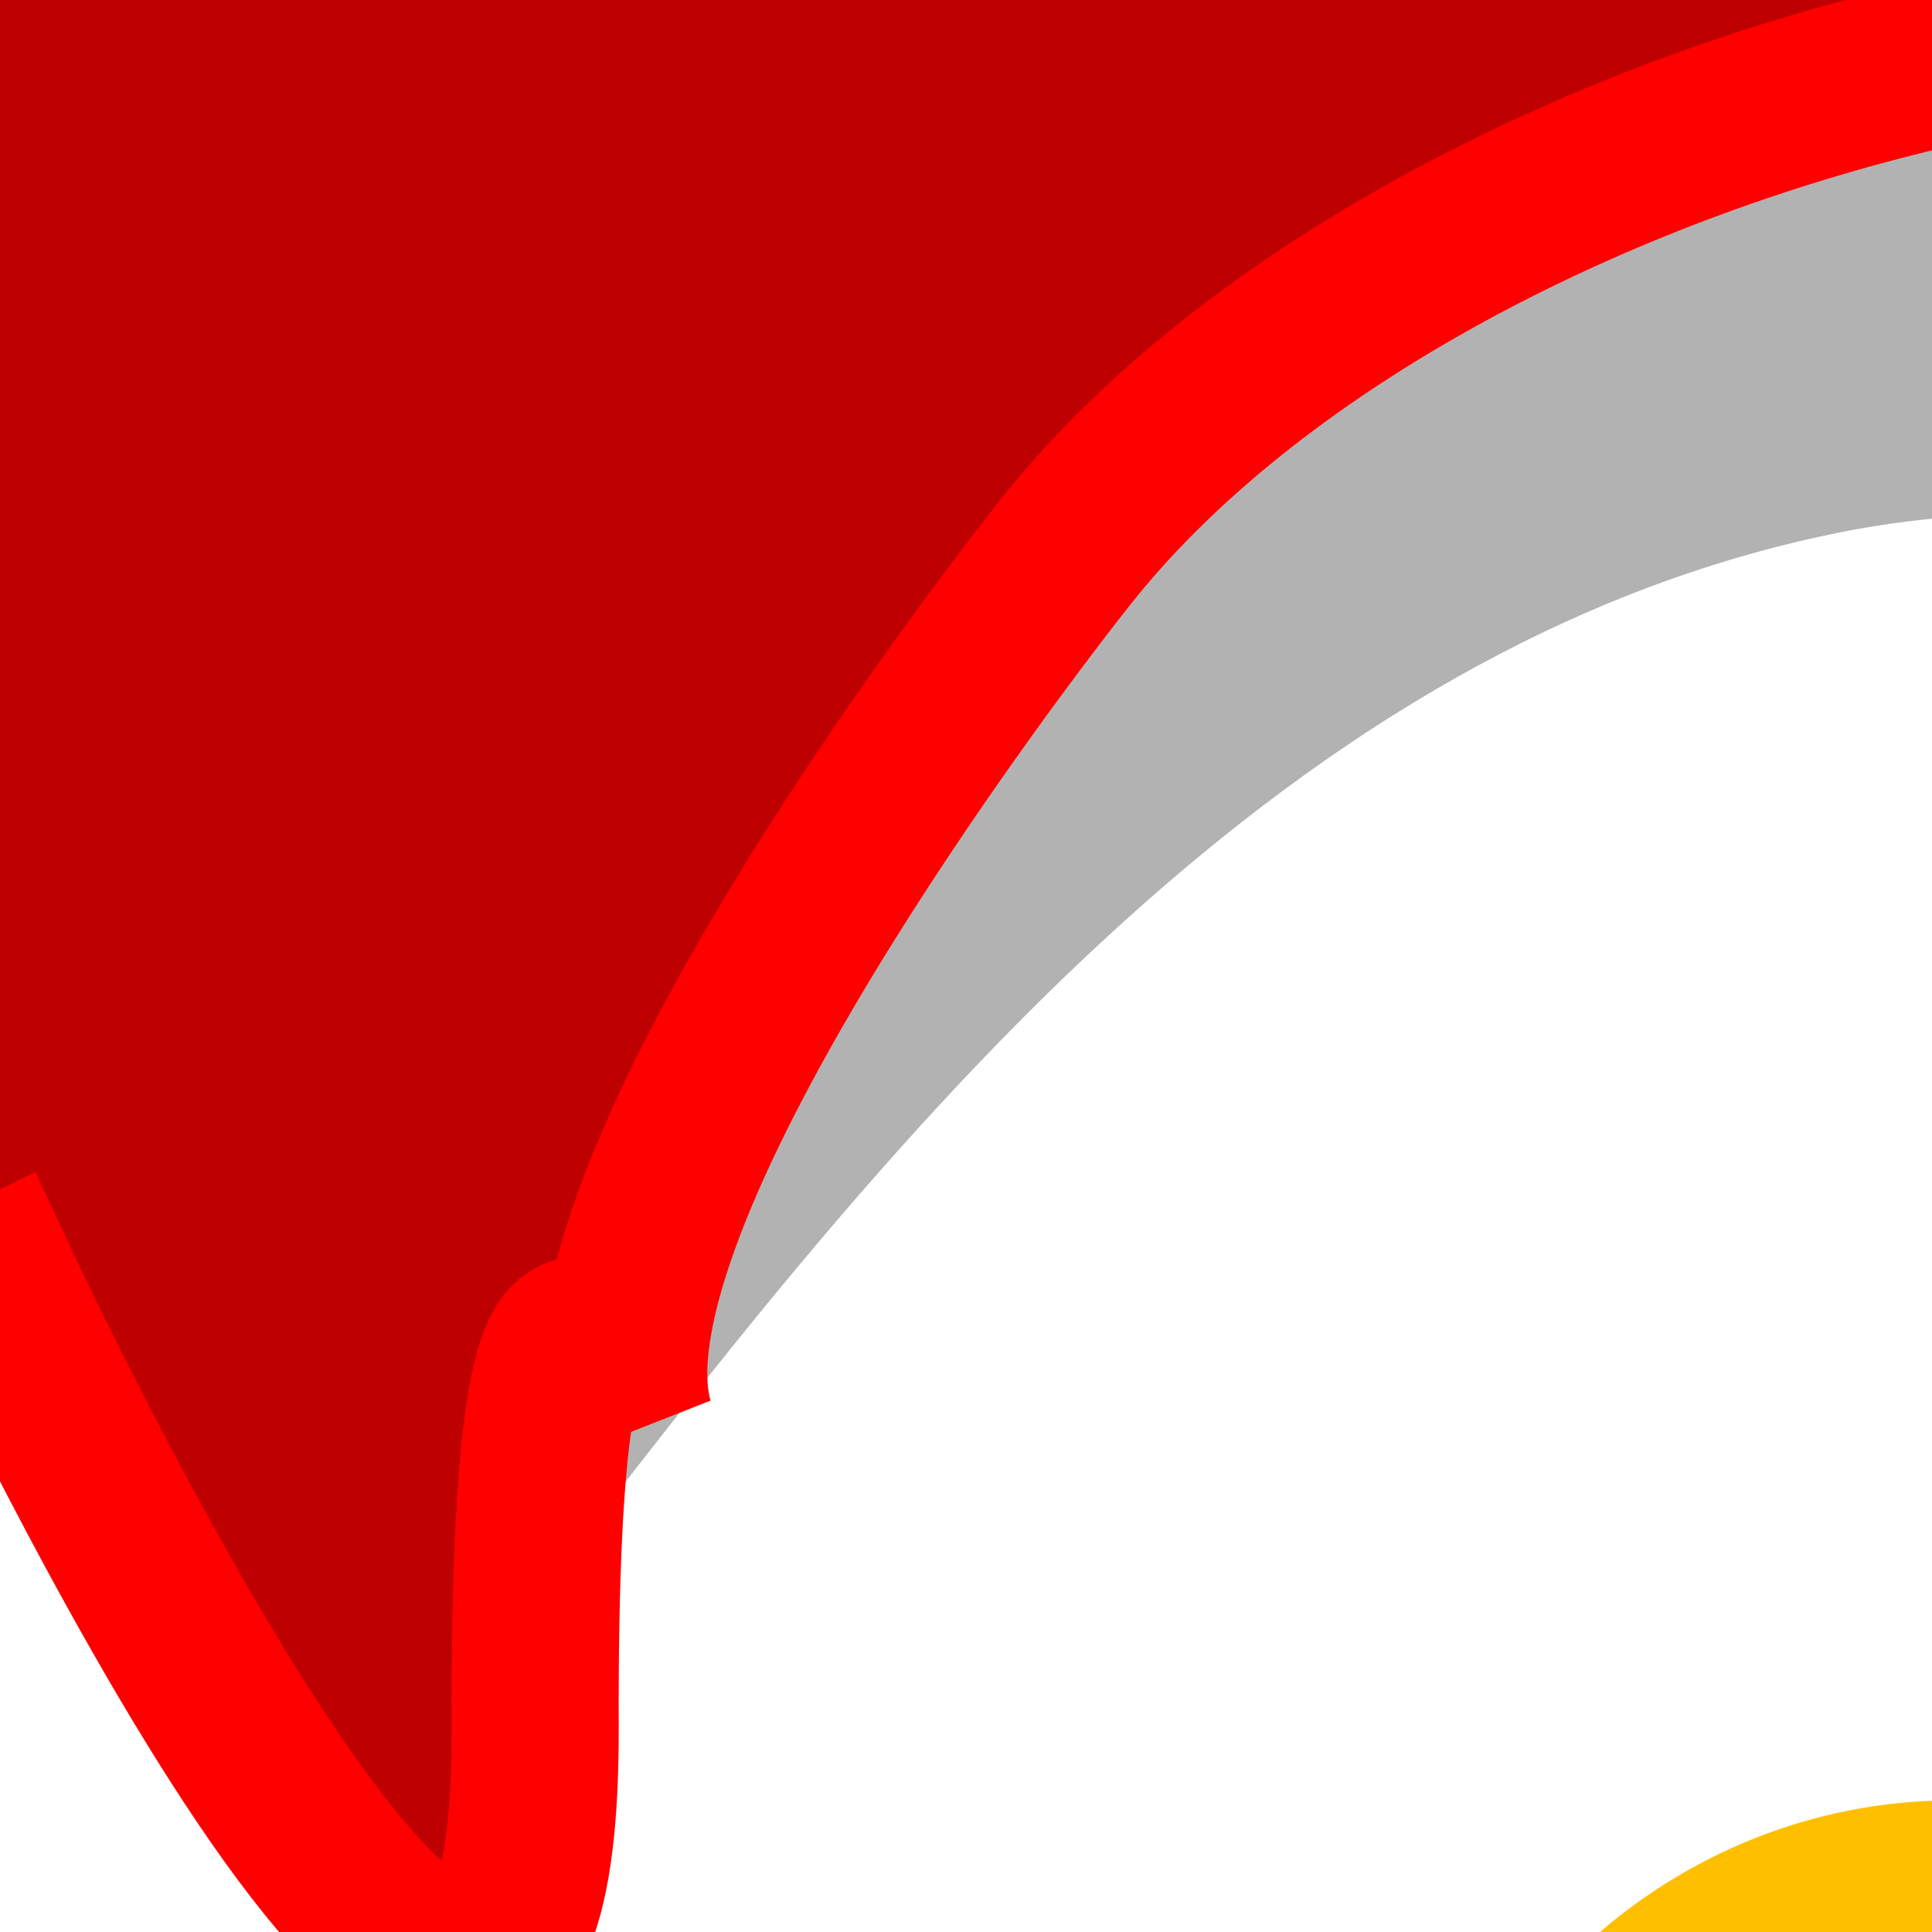 <?xml version="1.0" encoding="utf-8"?>
<!-- Generator: Adobe Illustrator 12.0.0, SVG Export Plug-In . SVG Version: 6.00 Build 51448)  -->
<!DOCTYPE svg PUBLIC "-//W3C//DTD SVG 1.1//EN" "http://www.w3.org/Graphics/SVG/1.1/DTD/svg11.dtd">
<svg  version="1.1" id="Layer_1" xmlns="http://www.w3.org/2000/svg" xmlns:xlink="http://www.w3.org/1999/xlink" width="50" height="50"
	 viewBox="50 50 50 50" overflow="visible" enable-background="new 0 0 181.172 226.771" xml:space="preserve">
<rect x="50" y="50" width="50" height="50" fill="#333333" stroke="none"/>
<g>
	<path fill="#FFFFFF" d="M167.078,125.534c0,45.216-36.093,81.865-80.619,81.865c-44.529,0-80.624-36.649-80.624-81.865
		c0-45.209,36.095-81.86,80.624-81.86C130.985,43.674,167.078,80.325,167.078,125.534z"/>
	<path fill="#B2B2B2" d="M167.078,125.541c0,6.512-1.971,12.993-1.454,19.311c0.34,4.149,2.295,8.367,2.97,12.511
		c1.162,7.147,2.15,18.554-8.247,18.059c7.018,8.784-2.223,12.209-9.177,14.712c-5.439,1.957-4.425,1.434-7.439,4.914
		c-2.692,3.11-2.978,5.331-6.756,7.731c-6.675,4.254-16.273,4.916-23.429,8.047c-7.788,3.411-15.079,6.253-21.454-0.395
		c-10.275,5.839-22.07,11.372-28.708-1.267c-4.651,0.367-7.896,2.048-12.562-0.058c-5.485-2.478-6.642-9.234-10.746-12.675
		c-4.327-3.636-7.941-0.304-12.84-3.496c-3.989-2.602-3.49-7.656-6.79-10.352c-2.728-2.229-7.002-1.229-9.902-3.355
		c-6.178-4.525-4.622-13.504-0.148-18.78c5.104,5.076,9.076,10.368,15.075,14.33c0.898,0.594,18.257,8.188,17.255,4.639
		c2.77,9.821,12.168,6.87,18.833,2.599c1.072,2.71,1.415,5.747,1.419,8.601c15.832,11.064,35.2,10.383,53.077,3.043
		c11.479-4.714,22.27-12.799,27.191-24.611c5.085-12.2-4.294-18.364-3.514-29.26c0.305-4.266,5.519-9.137,7.142-13.41
		c2.005-5.272,2.99-11.09,2.309-16.718c-2.553-21.061-28.662-50.522-51.633-45.869c-14.228,2.885-24.229,15.288-32.639,26.21
		c1.294-1.684,0.867-8.268,1.553-10.618c1.275-4.37,3.494-8.409,5.89-12.254c4.606-7.38,11.045-16.469,19.201-20.229
		c19.535-9.016,43.869,11.105,55.668,24.807C160.03,86.582,167.078,105.933,167.078,125.541z"/>
	<path fill="none" stroke="#000000" stroke-width="5.262" d="M167.078,125.534c0,12.231-0.365,19.774,2.646,31.584
		c0.848,3.334,2.709,8.135,1.451,11.575c-0.447,1.207-7.189,7.879-7.583,5.393c1.325,8.346,1.58,13.645-7.98,16.468
		c-3.817,1.126-6.495,0.297-8.86,2.595c-2.438,2.377-1.515,6.67-5.389,9.423c-5.086,3.617-11.699,2.96-17.08,4.506
		c-5.42,1.562-3.219,1.79-7.433,4.248c-5.763,3.368-20.473,10.552-24.914,1.704c-6.418,5.758-15.356,9.596-23.452,3.874
		c-2.82-1.988-3.433-5.401-6.599-6.618c-1.857-0.711-5.963,1.108-9.203-0.205c-4.989-2.022-7.219-7.005-11.062-9.781
		c-2.974-2.14-2.388-1.728-6.088-2.909c-8.885-2.825-16.599-4.391-15.651-16.819c-12.606,0.695-14.459-6.17-12.897-16.834
		c1.994-13.61-1.147-24.474-1.147-38.202c0-45.209,36.095-81.86,80.624-81.86C130.985,43.674,167.078,80.325,167.078,125.534z"/>
	<path fill="#BF0000" stroke="#FF0000" stroke-width="4.323" d="M66.319,86.867c-1.607-5.372,8.329-18.885,11.252-22.576
		c8.851-11.167,32.092-17.763,45.01-11.307c5.687-8.558,7.228-22.115-1.192-29.482c-0.02-0.017-19.512-17.052-36.824,0.824
		c0,0-12.096-23.813-31.98-14.394c0,0-20.218,13.758-7.989,31.728c-1.419-2.083-13.85,7.829-14.905,9.2
		c-3.777,4.895-4.939,11.498-3.737,17.443c2.502,12.384,10.973,21.437,23.939,14.952c0,0,14.015,30.043,13.958,11.453
		C63.796,78.432,66.315,86.859,66.319,86.867z"/>
	<g>
		<ellipse stroke="#FFBF00" stroke-width="5.262" cx="26.817" cy="110.334" rx="11.696" ry="12.277"/>
		<ellipse fill="#FFFFFF" cx="20.965" cy="104.203" rx="4.097" ry="4.378"/>
	</g>
	<g>
		<ellipse stroke="#FFBF00" stroke-width="5.262" cx="100.522" cy="111.504" rx="11.696" ry="12.279"/>
		<path fill="#FFFFFF" d="M98.769,105.235c0,2.491-1.771,4.516-3.952,4.516c-2.186,0-3.951-2.024-3.951-4.516
			c0-2.496,1.766-4.516,3.951-4.516C96.997,100.719,98.769,102.739,98.769,105.235z"/>
	</g>
	<path fill="#BF0000" stroke="#FF0000" stroke-width="3.746" d="M57.622,147.615c-8.452,7.246-16.172,22.693-15.612,33.866
		c0.615,12.329,15.703,17.25,22.272,6.161c1.906,9.081,10.495,20.534,19.54,11.244c7.899-8.113,8.68-25.469,5.867-35.673
		c-1.939-7.055-4.658-11.845-11.813-13.348c-5.353-1.124-15.425-3.987-20.444-1.781"/>
	<path fill="#FF7F00" stroke="#8F0000" stroke-width="3.897" d="M82.95,148.341c0,10.655-11.521,19.294-25.728,19.294
		c-6.117,0-25.778-12.293-29.625-4.885c-4.274-19.007,11.184-33.707,29.625-33.707C71.429,129.043,82.95,137.687,82.95,148.341z"/>
</g>
</svg>
